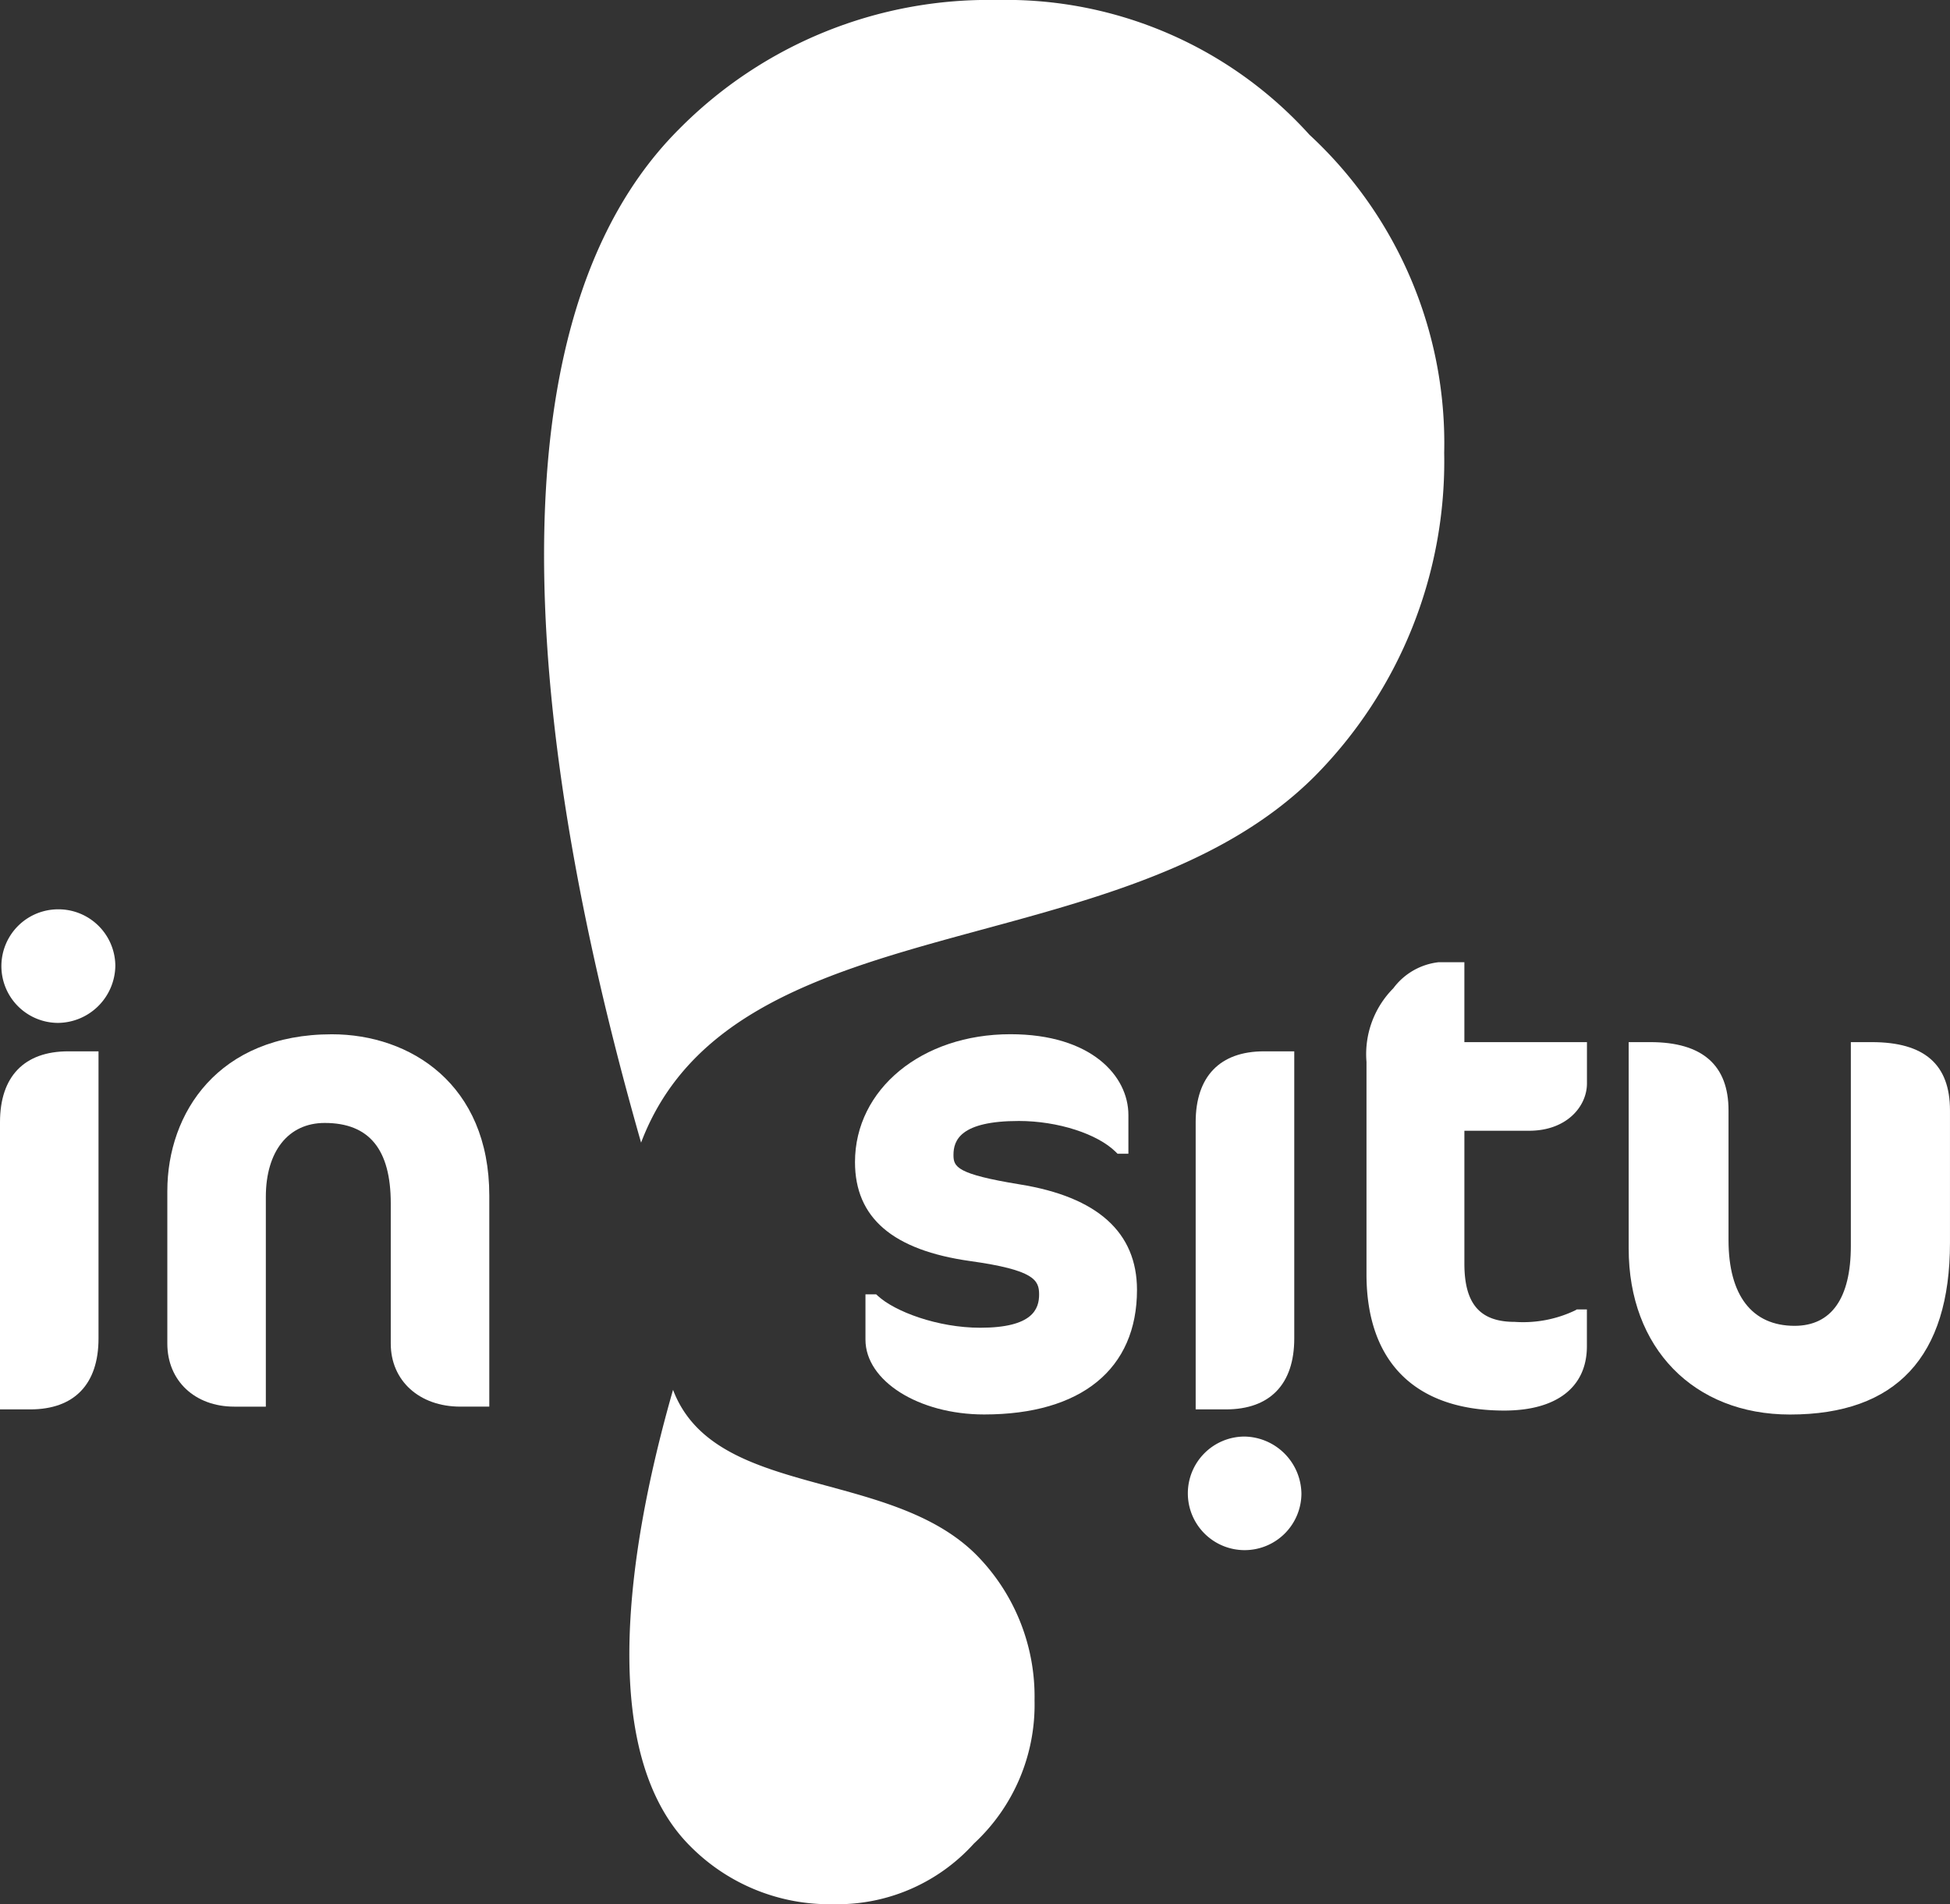 <svg height="153.266" viewBox="0 0 156.953 153.266" width="156.953" xmlns="http://www.w3.org/2000/svg"><rect x="0" y="0" width="156.953" height="153.266" fill="#333333" stroke="none"/><g fill="#fff"><path d="m114.266 20.056a33.814 33.814 0 0 1 10.845 25.6 36.016 36.016 0 0 1 -10.411 26.022c-15.621 15.624-46.849 9.985-54.23 29.5-5.2-18.216-16.049-62.468 3.038-81.557a35.028 35.028 0 0 1 25.592-10.411 32.894 32.894 0 0 1 25.166 10.846z" transform="translate(-8.87 -9.21)"/><path d="m75.042 148a15.763 15.763 0 0 1 -11.521-4.688c-8.593-8.591-3.711-28.512-1.368-36.714 3.322 8.788 17.379 6.251 24.411 13.283a16.219 16.219 0 0 1 4.686 11.719 15.22 15.22 0 0 1 -4.883 11.522 14.8 14.8 0 0 1 -11.325 4.878z" transform="translate(-7.981 5.265)"/><path d="m39.507 81.685c-9.15 0-13.246 6.335-13.246 12.613v12.287c0 2.985 2.216 5.071 5.388 5.071h2.541v-16.884c0-3.67 1.815-5.95 4.737-5.95 3.578 0 5.318 2.118 5.318 6.477v11.285c0 2.985 2.3 5.071 5.6 5.071h2.331v-16.988c-.002-8.967-6.364-12.982-12.669-12.982z" transform="translate(-12.793 1.562)"/><path d="m87.709 93.767c-5.086-.829-5.333-1.412-5.333-2.371 0-1.173.546-2.733 5.264-2.733 3.125 0 6.34 1.033 7.816 2.511l.126.126h.873v-3.12c0-3.129-2.973-6.5-9.5-6.5-7.13 0-12.506 4.426-12.506 10.292 0 4.485 3.037 7.092 9.284 7.968 5.149.72 5.535 1.531 5.535 2.685s-.492 2.68-4.737 2.68c-3.433 0-6.891-1.308-8.252-2.573l-.124-.116h-.863v3.647c0 3.321 4.287 6.022 9.555 6.022 7.814 0 12.3-3.656 12.3-10.03-.004-4.625-3.179-7.483-9.438-8.488z" transform="translate(-5.632 1.562)"/><path d="m98.321 88.584v23.116h2.435c3.544 0 5.5-2.026 5.5-5.705v-23.115h-2.435c-3.549 0-5.5 2.026-5.5 5.704z" transform="translate(-2.083 1.739)"/><path d="m14.536 88.584v23.116h2.435c3.542 0 5.494-2.026 5.494-5.705v-23.115h-2.435c-3.544 0-5.494 2.026-5.494 5.704z" transform="translate(-14.536 1.739)"/><path d="m118.17 76.635h-2.07a5.275 5.275 0 0 0 -3.65 2.1 7.517 7.517 0 0 0 -2.159 5.922v17.086c0 7.079 3.936 10.979 11.085 10.979 4.229 0 6.655-1.887 6.655-5.177v-2.962h-.817l-.1.064a9.714 9.714 0 0 1 -4.891.937c-2.8 0-4.052-1.444-4.052-4.684v-10.7h5.214c3.021 0 4.651-1.961 4.651-3.807v-3.325h-9.866z" transform="translate(-.304 .811)"/><path d="m148.24 82.236h-1.694v16.41c0 4.2-1.566 6.424-4.528 6.424-3.429 0-5.317-2.451-5.317-6.9v-10.44c0-3.646-2.116-5.494-6.288-5.494h-1.748v16.621c0 7.985 5.217 13.352 12.985 13.352 8.545 0 12.876-4.652 12.876-13.827v-10.652c0-3.696-2.056-5.494-6.286-5.494z" transform="translate(2.426 1.643)"/><path d="m19.2 72.929a4.571 4.571 0 0 0 0 9.142 4.659 4.659 0 0 0 4.6-4.6 4.577 4.577 0 0 0 -4.6-4.542z" transform="translate(-14.517 .26)"/><path d="m102.315 109.874a4.571 4.571 0 1 0 4.6 4.6 4.659 4.659 0 0 0 -4.6-4.6z" transform="translate(-2.165 5.751)"/></g></svg>